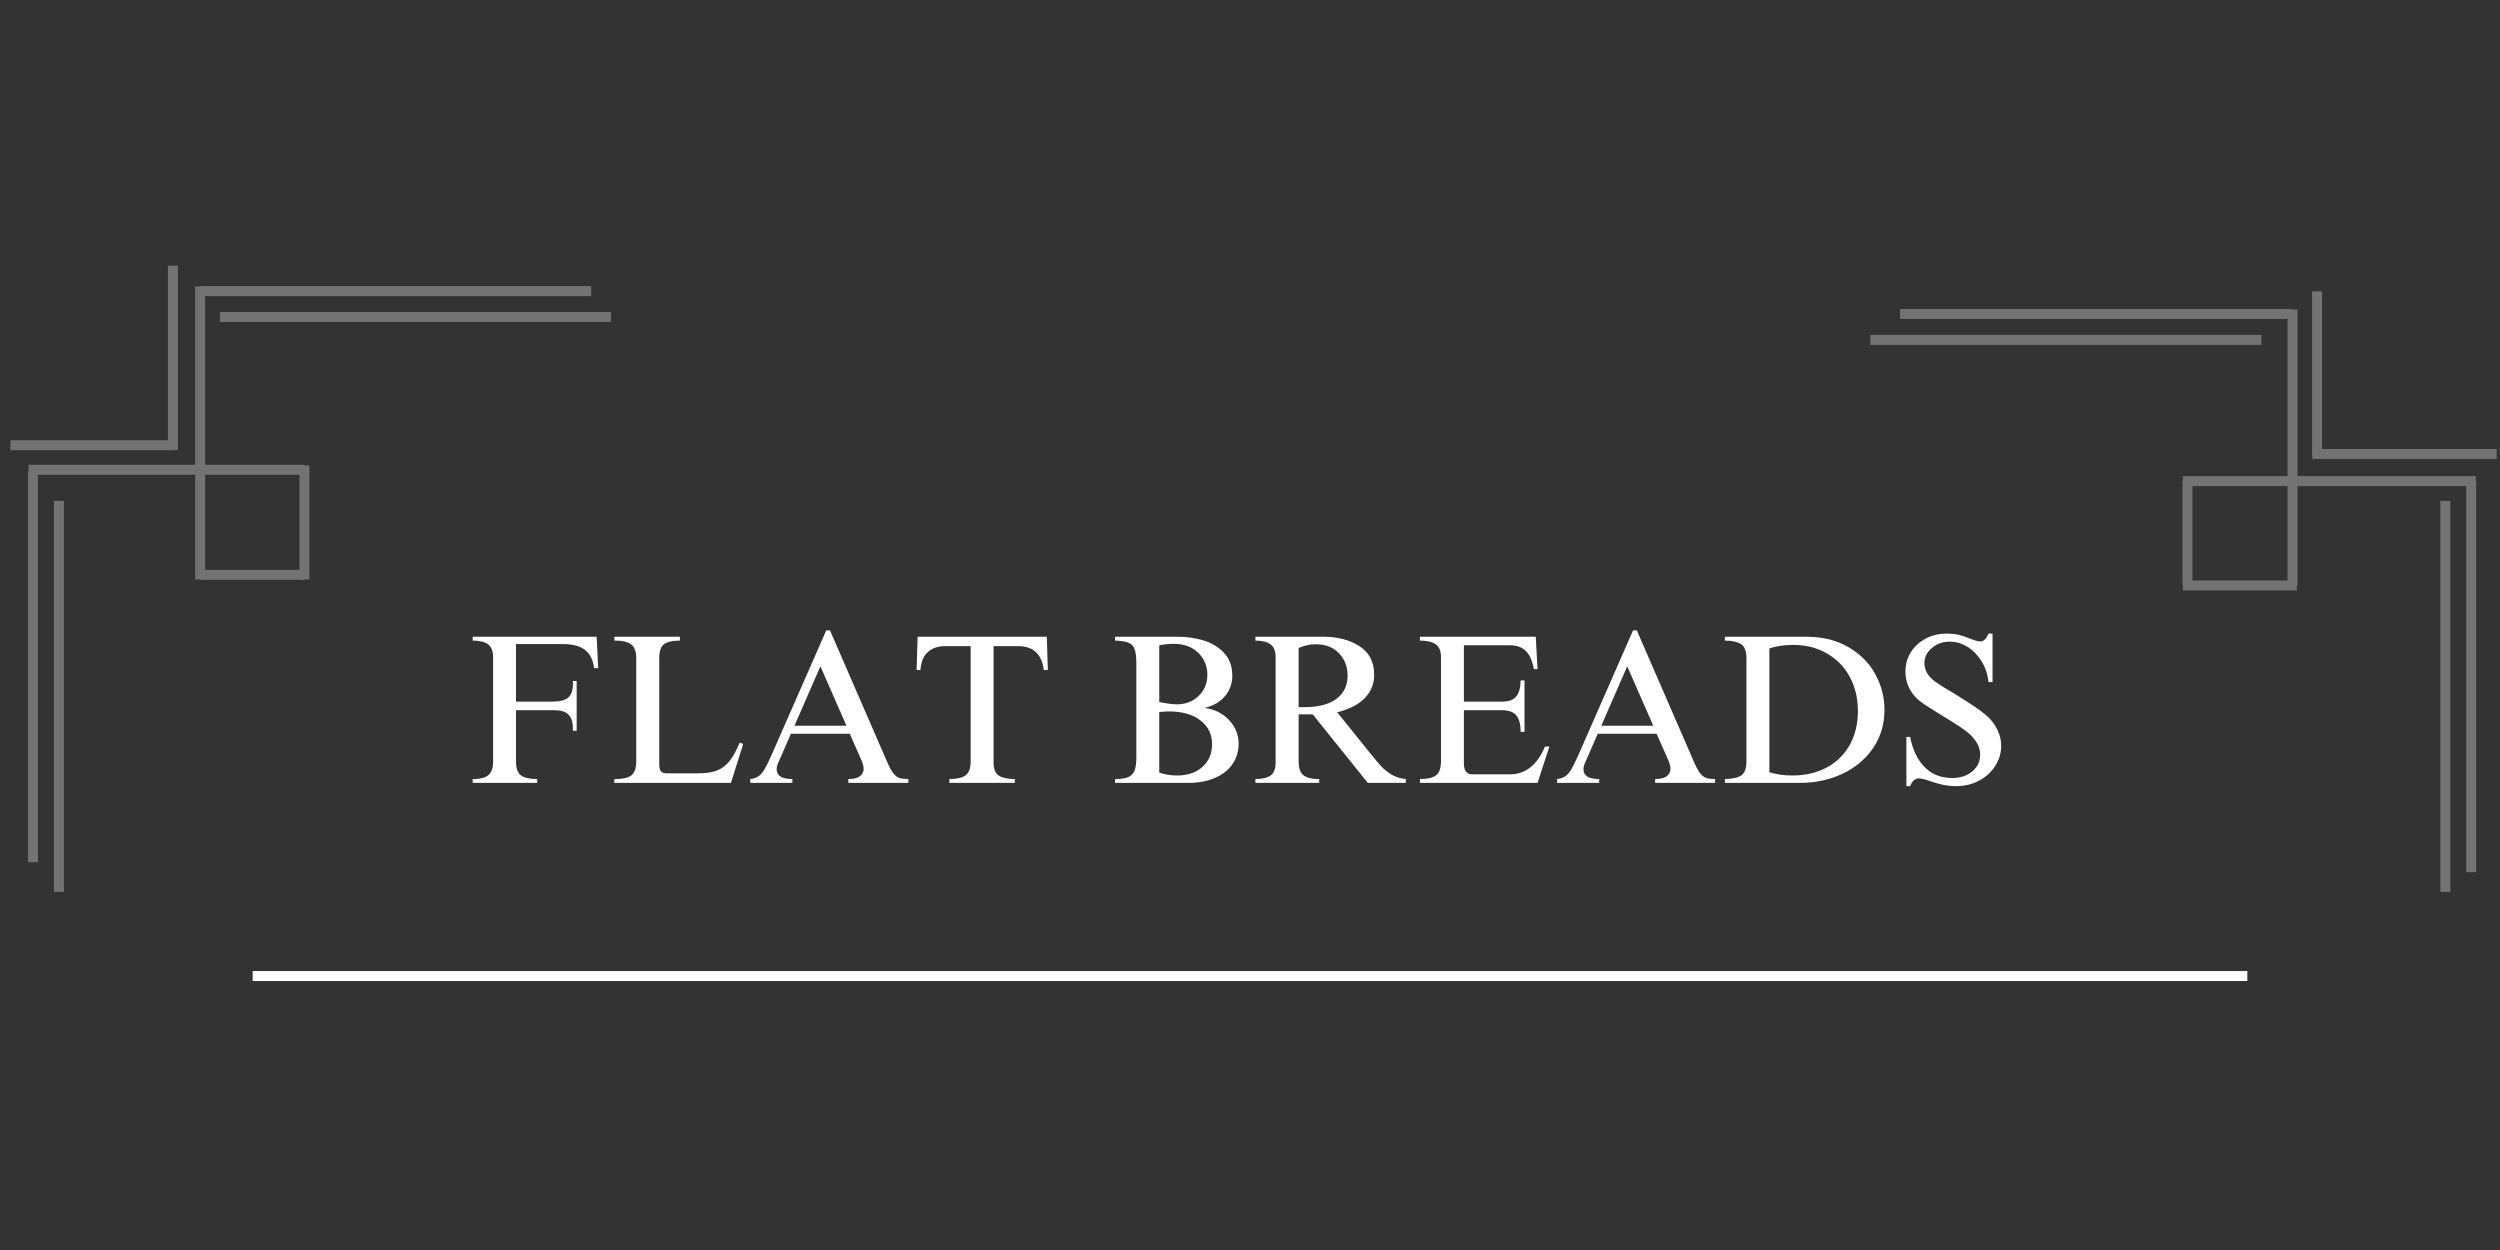 <svg xmlns="http://www.w3.org/2000/svg" xmlns:xlink="http://www.w3.org/1999/xlink" width="500" zoomAndPan="magnify" viewBox="0 0 375 187.5" height="250" preserveAspectRatio="xMidYMid meet" version="1.0"><rect x="0" y="0" width="375" height="187.5" fill="#333333" stroke="none"/><defs><g/><clipPath id="a1a1d0a1eb"><path d="M 346 67 L 374.5 67 L 374.5 69 L 346 69 Z M 346 67 " clip-rule="nonzero"/></clipPath><clipPath id="a378b89642"><path d="M 0.5 66 L 28 66 L 28 68 L 0.5 68 Z M 0.5 66 " clip-rule="nonzero"/></clipPath></defs><path stroke-linecap="butt" transform="matrix(0.748, 0, 0, 0.748, 285.016, 46.345)" fill="none" stroke-linejoin="miter" d="M -0.001 1.001 L 78.416 1.001 " stroke="#737373" stroke-width="2" stroke-opacity="1" stroke-miterlimit="4"/><path stroke-linecap="butt" transform="matrix(0.748, 0, 0, 0.748, 280.559, 50.239)" fill="none" stroke-linejoin="miter" d="M -0 1.002 L 78.417 1.002 " stroke="#737373" stroke-width="2" stroke-opacity="1" stroke-miterlimit="4"/><path stroke-linecap="butt" transform="matrix(0, 0.748, -0.748, 0, 344.63, 46.426)" fill="none" stroke-linejoin="miter" d="M -0.001 0.999 L 55.323 0.999 " stroke="#737373" stroke-width="2" stroke-opacity="1" stroke-miterlimit="4"/><path stroke-linecap="butt" transform="matrix(0.748, 0, 0, 0.748, 327.437, 71.419)" fill="none" stroke-linejoin="miter" d="M 0.001 1.001 L 58.736 1.001 " stroke="#737373" stroke-width="2" stroke-opacity="1" stroke-miterlimit="4"/><path stroke-linecap="butt" transform="matrix(0, 0.748, -0.748, 0, 371.425, 72.171)" fill="none" stroke-linejoin="miter" d="M 0.001 1.002 L 78.418 1.002 " stroke="#737373" stroke-width="2" stroke-opacity="1" stroke-miterlimit="4"/><path stroke-linecap="butt" transform="matrix(0, 0.748, -0.748, 0, 367.547, 75.137)" fill="none" stroke-linejoin="miter" d="M -0 0.998 L 78.417 0.998 " stroke="#737373" stroke-width="2" stroke-opacity="1" stroke-miterlimit="4"/><path stroke-linecap="butt" transform="matrix(0, 0.748, -0.748, 0, 328.873, 72.169)" fill="none" stroke-linejoin="miter" d="M -0.001 0.999 L 20.924 0.999 " stroke="#737373" stroke-width="2" stroke-opacity="1" stroke-miterlimit="4"/><path stroke-linecap="butt" transform="matrix(-0.748, 0, 0, -0.748, 344.524, 88.568)" fill="none" stroke-linejoin="miter" d="M 0 1 L 22.858 1 " stroke="#737373" stroke-width="2" stroke-opacity="1" stroke-miterlimit="4"/><g clip-path="url(#a1a1d0a1eb)"><path stroke-linecap="butt" transform="matrix(-0.748, 0, 0, -0.748, 374.491, 68.842)" fill="none" stroke-linejoin="miter" d="M -0.002 1 L 36.935 1 " stroke="#737373" stroke-width="2" stroke-opacity="1" stroke-miterlimit="4"/></g><path stroke-linecap="butt" transform="matrix(0, 0.748, -0.748, 0, 348.307, 43.709)" fill="none" stroke-linejoin="miter" d="M -0.002 1.001 L 33.07 1.001 " stroke="#737373" stroke-width="2" stroke-opacity="1" stroke-miterlimit="4"/><path stroke-linecap="butt" transform="matrix(0, -0.748, 0.748, 0, 4.195, 129.327)" fill="none" stroke-linejoin="miter" d="M -0.001 0.998 L 78.416 0.998 " stroke="#737373" stroke-width="2" stroke-opacity="1" stroke-miterlimit="4"/><path stroke-linecap="butt" transform="matrix(0, -0.748, 0.748, 0, 8.088, 133.785)" fill="none" stroke-linejoin="miter" d="M 0 1 L 78.417 1 " stroke="#737373" stroke-width="2" stroke-opacity="1" stroke-miterlimit="4"/><path stroke-linecap="butt" transform="matrix(0.748, 0, 0, 0.748, 4.276, 69.714)" fill="none" stroke-linejoin="miter" d="M 0.002 0.999 L 55.326 0.999 " stroke="#737373" stroke-width="2" stroke-opacity="1" stroke-miterlimit="4"/><path stroke-linecap="butt" transform="matrix(0, -0.748, 0.748, 0, 29.272, 86.911)" fill="none" stroke-linejoin="miter" d="M 0.001 0.999 L 58.736 0.999 " stroke="#737373" stroke-width="2" stroke-opacity="1" stroke-miterlimit="4"/><path stroke-linecap="butt" transform="matrix(0.748, 0, 0, 0.748, 30.021, 42.919)" fill="none" stroke-linejoin="miter" d="M -0.002 1.002 L 78.42 1.002 " stroke="#737373" stroke-width="2" stroke-opacity="1" stroke-miterlimit="4"/><path stroke-linecap="butt" transform="matrix(0.748, 0, 0, 0.748, 32.987, 46.797)" fill="none" stroke-linejoin="miter" d="M 0.002 0.998 L 78.419 0.998 " stroke="#737373" stroke-width="2" stroke-opacity="1" stroke-miterlimit="4"/><path stroke-linecap="butt" transform="matrix(0.748, 0, 0, 0.748, 30.021, 85.474)" fill="none" stroke-linejoin="miter" d="M -0.002 1.001 L 20.929 1.001 " stroke="#737373" stroke-width="2" stroke-opacity="1" stroke-miterlimit="4"/><path stroke-linecap="butt" transform="matrix(0, 0.748, -0.748, 0, 46.416, 69.819)" fill="none" stroke-linejoin="miter" d="M 0.002 1 L 22.86 1 " stroke="#737373" stroke-width="2" stroke-opacity="1" stroke-miterlimit="4"/><path stroke-linecap="butt" transform="matrix(0, 0.748, -0.748, 0, 26.69, 39.852)" fill="none" stroke-linejoin="miter" d="M -0.001 1.001 L 36.936 1.001 " stroke="#737373" stroke-width="2" stroke-opacity="1" stroke-miterlimit="4"/><g clip-path="url(#a378b89642)"><path stroke-linecap="butt" transform="matrix(0.748, 0, 0, 0.748, 1.559, 66.037)" fill="none" stroke-linejoin="miter" d="M -0.001 1 L 33.071 1 " stroke="#737373" stroke-width="2" stroke-opacity="1" stroke-miterlimit="4"/></g><path stroke-linecap="butt" transform="matrix(0.748, 0, 0, 0.748, 37.899, 145.658)" fill="none" stroke-linejoin="miter" d="M -0.001 1 L 400.001 1 " stroke="#ffffff" stroke-width="2" stroke-opacity="1" stroke-miterlimit="4"/><g fill="#ffffff" fill-opacity="1"><g transform="translate(69.528, 117.434)"><g><path d="M 20.203 -17.203 L 19.594 -17.203 C 19.438 -18.43 18.984 -19.344 18.234 -19.938 C 17.484 -20.531 16.336 -20.828 14.797 -20.828 L 7.875 -20.828 L 7.875 -12.188 L 13.312 -12.188 C 14.457 -12.188 15.258 -12.395 15.719 -12.812 C 16.176 -13.227 16.406 -13.879 16.406 -14.766 L 16.406 -15.281 L 16.969 -15.281 L 16.969 -7.812 L 16.406 -7.812 L 16.406 -8.203 C 16.406 -9.141 16.18 -9.82 15.734 -10.25 C 15.285 -10.688 14.582 -10.906 13.625 -10.906 L 7.875 -10.906 L 7.875 -3.188 C 7.875 -2.164 8.129 -1.473 8.641 -1.109 C 9.148 -0.754 9.953 -0.578 11.047 -0.578 L 11.047 0 L 1.375 0 L 1.375 -0.578 L 1.562 -0.578 C 2.52 -0.578 3.238 -0.77 3.719 -1.156 C 4.195 -1.551 4.438 -2.238 4.438 -3.219 L 4.438 -18.859 C 4.438 -19.754 4.191 -20.391 3.703 -20.766 C 3.211 -21.148 2.438 -21.344 1.375 -21.344 L 1.375 -21.922 L 19.969 -21.922 Z M 20.203 -17.203 "/></g></g></g><g fill="#ffffff" fill-opacity="1"><g transform="translate(90.81, 117.434)"><g><path d="M 11.172 -21.344 C 10.066 -21.344 9.273 -21.164 8.797 -20.812 C 8.316 -20.469 8.078 -19.766 8.078 -18.703 L 8.078 -2.688 C 8.078 -2.238 8.164 -1.914 8.344 -1.719 C 8.52 -1.531 8.82 -1.438 9.25 -1.438 L 14 -1.438 C 15.113 -1.438 16.031 -1.578 16.75 -1.859 C 17.469 -2.148 18.086 -2.617 18.609 -3.266 C 19.141 -3.922 19.648 -4.844 20.141 -6.031 L 20.672 -5.844 L 18.828 0 L 1.344 0 L 1.344 -0.578 L 1.562 -0.578 C 2.645 -0.578 3.426 -0.766 3.906 -1.141 C 4.383 -1.523 4.625 -2.219 4.625 -3.219 L 4.625 -18.734 C 4.625 -19.711 4.375 -20.391 3.875 -20.766 C 3.375 -21.148 2.594 -21.344 1.531 -21.344 L 1.344 -21.344 L 1.344 -21.922 L 11.172 -21.922 Z M 11.172 -21.344 "/></g></g></g><g fill="#ffffff" fill-opacity="1"><g transform="translate(112.092, 117.434)"><g><path d="M 3.672 -4.25 L 11.844 -22.875 L 12.406 -22.875 L 21.031 -3.031 C 21.344 -2.312 21.641 -1.773 21.922 -1.422 C 22.211 -1.066 22.52 -0.836 22.844 -0.734 C 23.164 -0.629 23.602 -0.578 24.156 -0.578 L 24.156 0 L 15.156 0 L 15.156 -0.578 C 15.914 -0.578 16.488 -0.711 16.875 -0.984 C 17.258 -1.266 17.453 -1.641 17.453 -2.109 C 17.453 -2.516 17.312 -3.016 17.031 -3.609 L 15.375 -7.375 L 6.547 -7.375 L 4.719 -3.188 C 4.508 -2.758 4.406 -2.379 4.406 -2.047 C 4.406 -1.066 5.191 -0.578 6.766 -0.578 L 6.766 0 L 0.453 0 L 0.453 -0.578 C 0.984 -0.641 1.41 -0.789 1.734 -1.031 C 2.066 -1.281 2.363 -1.641 2.625 -2.109 C 2.895 -2.578 3.242 -3.289 3.672 -4.25 Z M 14.875 -8.578 L 10.969 -17.484 L 7.078 -8.578 Z M 14.875 -8.578 "/></g></g></g><g fill="#ffffff" fill-opacity="1"><g transform="translate(136.692, 117.434)"><g><path d="M 20.484 -16.938 L 19.875 -16.938 C 19.582 -19.32 18.297 -20.516 16.016 -20.516 L 12.344 -20.516 L 12.344 -3 C 12.344 -2.039 12.617 -1.395 13.172 -1.062 C 13.723 -0.738 14.508 -0.578 15.531 -0.578 L 15.531 0 L 5.719 0 L 5.719 -0.578 C 6.844 -0.578 7.656 -0.766 8.156 -1.141 C 8.656 -1.523 8.906 -2.219 8.906 -3.219 L 8.906 -20.516 L 5.016 -20.516 C 4.016 -20.516 3.176 -20.223 2.5 -19.641 C 1.832 -19.055 1.457 -18.156 1.375 -16.938 L 0.797 -16.938 L 0.953 -21.922 L 20.328 -21.922 Z M 20.484 -16.938 "/></g></g></g><g fill="#ffffff" fill-opacity="1"><g transform="translate(157.974, 117.434)"><g/></g></g><g fill="#ffffff" fill-opacity="1"><g transform="translate(165.951, 117.434)"><g><path d="M 18.891 -16.078 C 18.891 -14.891 18.523 -13.867 17.797 -13.016 C 17.078 -12.16 16.102 -11.586 14.875 -11.297 L 14.875 -11.234 C 16.363 -10.992 17.562 -10.367 18.469 -9.359 C 19.383 -8.348 19.844 -7.188 19.844 -5.875 C 19.844 -4.75 19.539 -3.738 18.938 -2.844 C 18.332 -1.945 17.453 -1.25 16.297 -0.75 C 15.148 -0.25 13.801 0 12.25 0 L 1.312 0 L 1.312 -0.578 C 2.195 -0.578 2.863 -0.676 3.312 -0.875 C 3.758 -1.082 4.066 -1.406 4.234 -1.844 C 4.41 -2.289 4.5 -2.941 4.5 -3.797 L 4.5 -17.969 C 4.5 -18.875 4.414 -19.562 4.25 -20.031 C 4.094 -20.5 3.789 -20.828 3.344 -21.016 C 2.906 -21.211 2.227 -21.32 1.312 -21.344 L 1.312 -21.922 L 10.75 -21.922 C 12.031 -21.922 13.281 -21.742 14.5 -21.391 C 15.727 -21.035 16.766 -20.422 17.609 -19.547 C 18.461 -18.68 18.891 -17.523 18.891 -16.078 Z M 7.938 -20.641 L 7.938 -12.125 C 9.094 -11.895 9.977 -11.781 10.594 -11.781 C 11.469 -11.781 12.25 -11.973 12.938 -12.359 C 13.625 -12.754 14.164 -13.285 14.562 -13.953 C 14.957 -14.629 15.156 -15.367 15.156 -16.172 C 15.156 -17.516 14.695 -18.629 13.781 -19.516 C 12.863 -20.41 11.641 -20.859 10.109 -20.859 C 9.391 -20.859 8.664 -20.785 7.938 -20.641 Z M 7.938 -10.625 L 7.938 -1.531 C 8.852 -1.25 9.738 -1.109 10.594 -1.109 C 12.188 -1.109 13.461 -1.539 14.422 -2.406 C 15.379 -3.27 15.859 -4.406 15.859 -5.812 C 15.859 -7.301 15.273 -8.488 14.109 -9.375 C 12.953 -10.27 11.375 -10.719 9.375 -10.719 C 9.039 -10.719 8.562 -10.688 7.938 -10.625 Z M 7.938 -10.625 "/></g></g></g><g fill="#ffffff" fill-opacity="1"><g transform="translate(187.233, 117.434)"><g><path d="M 18.891 -16.203 C 18.891 -14.867 18.43 -13.719 17.516 -12.75 C 16.598 -11.781 15.207 -11.062 13.344 -10.594 L 18.406 -4.312 C 19.02 -3.539 19.539 -2.926 19.969 -2.469 C 20.395 -2.008 20.922 -1.594 21.547 -1.219 C 22.18 -0.852 22.879 -0.641 23.641 -0.578 L 23.641 0 L 17.938 0 L 9.672 -10.281 L 7.562 -10.281 L 7.562 -3.156 C 7.562 -2.219 7.801 -1.551 8.281 -1.156 C 8.758 -0.77 9.508 -0.578 10.531 -0.578 L 10.656 -0.578 L 10.656 0 L 1.078 0 L 1.078 -0.578 C 2.098 -0.578 2.859 -0.754 3.359 -1.109 C 3.859 -1.473 4.109 -2.125 4.109 -3.062 L 4.109 -18.922 C 4.109 -19.773 3.859 -20.391 3.359 -20.766 C 2.859 -21.148 2.098 -21.344 1.078 -21.344 L 1.078 -21.922 L 11.328 -21.922 C 13.41 -21.922 15.191 -21.453 16.672 -20.516 C 18.148 -19.578 18.891 -18.141 18.891 -16.203 Z M 7.562 -20.234 L 7.562 -11.359 L 8.359 -11.359 C 10.504 -11.359 12.129 -11.773 13.234 -12.609 C 14.348 -13.453 14.906 -14.617 14.906 -16.109 C 14.906 -17.41 14.484 -18.516 13.641 -19.422 C 12.797 -20.336 11.609 -20.797 10.078 -20.797 C 9.254 -20.797 8.414 -20.609 7.562 -20.234 Z M 7.562 -20.234 "/></g></g></g><g fill="#ffffff" fill-opacity="1"><g transform="translate(211.833, 117.434)"><g><path d="M 18.797 -17.062 L 18.25 -17.062 C 18.039 -18.281 17.645 -19.18 17.062 -19.766 C 16.488 -20.348 15.691 -20.641 14.672 -20.641 L 7.75 -20.641 L 7.75 -12.188 L 13.438 -12.188 C 14.457 -12.188 15.176 -12.441 15.594 -12.953 C 16.02 -13.461 16.242 -14.27 16.266 -15.375 L 16.844 -15.375 L 16.844 -7.656 L 16.266 -7.656 C 16.266 -8.758 16.051 -9.578 15.625 -10.109 C 15.207 -10.641 14.457 -10.906 13.375 -10.906 L 7.75 -10.906 L 7.75 -2.906 C 7.75 -1.82 8.176 -1.281 9.031 -1.281 L 14.641 -1.281 C 15.816 -1.281 16.848 -1.633 17.734 -2.344 C 18.629 -3.051 19.352 -4.086 19.906 -5.453 L 20.578 -5.453 L 18.797 0 L 1.156 0 L 1.156 -0.578 C 2.258 -0.578 3.062 -0.758 3.562 -1.125 C 4.062 -1.5 4.312 -2.195 4.312 -3.219 L 4.312 -18.922 C 4.312 -19.773 4.062 -20.391 3.562 -20.766 C 3.062 -21.148 2.258 -21.344 1.156 -21.344 L 1.156 -21.922 L 18.531 -21.922 Z M 18.797 -17.062 "/></g></g></g><g fill="#ffffff" fill-opacity="1"><g transform="translate(233.115, 117.434)"><g><path d="M 3.672 -4.25 L 11.844 -22.875 L 12.406 -22.875 L 21.031 -3.031 C 21.344 -2.312 21.641 -1.773 21.922 -1.422 C 22.211 -1.066 22.52 -0.836 22.844 -0.734 C 23.164 -0.629 23.602 -0.578 24.156 -0.578 L 24.156 0 L 15.156 0 L 15.156 -0.578 C 15.914 -0.578 16.488 -0.711 16.875 -0.984 C 17.258 -1.266 17.453 -1.641 17.453 -2.109 C 17.453 -2.516 17.312 -3.016 17.031 -3.609 L 15.375 -7.375 L 6.547 -7.375 L 4.719 -3.188 C 4.508 -2.758 4.406 -2.379 4.406 -2.047 C 4.406 -1.066 5.191 -0.578 6.766 -0.578 L 6.766 0 L 0.453 0 L 0.453 -0.578 C 0.984 -0.641 1.41 -0.789 1.734 -1.031 C 2.066 -1.281 2.363 -1.641 2.625 -2.109 C 2.895 -2.578 3.242 -3.289 3.672 -4.25 Z M 14.875 -8.578 L 10.969 -17.484 L 7.078 -8.578 Z M 14.875 -8.578 "/></g></g></g><g fill="#ffffff" fill-opacity="1"><g transform="translate(257.716, 117.434)"><g><path d="M 24.953 -10.969 C 24.953 -8.781 24.379 -6.859 23.234 -5.203 C 22.098 -3.547 20.562 -2.266 18.625 -1.359 C 16.695 -0.453 14.582 0 12.281 0 L 1.016 0 L 1.016 -0.578 C 2.172 -0.598 3 -0.785 3.5 -1.141 C 4 -1.504 4.25 -2.195 4.25 -3.219 L 4.25 -18.766 C 4.25 -19.785 3.977 -20.469 3.438 -20.812 C 2.906 -21.164 2.098 -21.344 1.016 -21.344 L 1.016 -21.922 L 13.234 -21.922 C 15.68 -21.922 17.789 -21.398 19.562 -20.359 C 21.344 -19.316 22.688 -17.957 23.594 -16.281 C 24.5 -14.613 24.953 -12.844 24.953 -10.969 Z M 7.688 -20.172 L 7.688 -1.594 C 8.75 -1.27 9.898 -1.109 11.141 -1.109 C 13.098 -1.109 14.816 -1.508 16.297 -2.312 C 17.785 -3.113 18.938 -4.242 19.75 -5.703 C 20.562 -7.172 20.969 -8.863 20.969 -10.781 C 20.969 -12.695 20.562 -14.406 19.75 -15.906 C 18.938 -17.406 17.789 -18.578 16.312 -19.422 C 14.844 -20.273 13.148 -20.703 11.234 -20.703 C 9.953 -20.703 8.77 -20.523 7.688 -20.172 Z M 7.688 -20.172 "/></g></g></g><g fill="#ffffff" fill-opacity="1"><g transform="translate(283.975, 117.434)"><g><path d="M 8.047 -22.391 C 8.766 -22.391 9.391 -22.32 9.922 -22.188 C 10.453 -22.051 10.992 -21.863 11.547 -21.625 C 11.828 -21.52 12.098 -21.426 12.359 -21.344 C 12.629 -21.258 12.867 -21.219 13.078 -21.219 C 13.586 -21.219 13.992 -21.609 14.297 -22.391 L 14.906 -22.391 L 14.906 -15.125 L 14.297 -15.125 C 14.191 -16.25 13.852 -17.273 13.281 -18.203 C 12.719 -19.129 12.016 -19.859 11.172 -20.391 C 10.336 -20.922 9.441 -21.188 8.484 -21.188 C 7.441 -21.188 6.547 -20.867 5.797 -20.234 C 5.055 -19.609 4.688 -18.852 4.688 -17.969 C 4.688 -16.926 5.195 -16.02 6.219 -15.25 C 6.945 -14.719 7.957 -14.082 9.25 -13.344 C 10.395 -12.633 11.348 -12.023 12.109 -11.516 C 12.879 -11.004 13.598 -10.453 14.266 -9.859 C 14.859 -9.285 15.328 -8.625 15.672 -7.875 C 16.023 -7.133 16.203 -6.367 16.203 -5.578 C 16.203 -4.492 15.906 -3.484 15.312 -2.547 C 14.719 -1.617 13.906 -0.879 12.875 -0.328 C 11.844 0.211 10.707 0.484 9.469 0.484 C 8.688 0.484 7.992 0.41 7.391 0.266 C 6.785 0.129 6.148 -0.051 5.484 -0.281 C 4.766 -0.539 4.223 -0.672 3.859 -0.672 C 3.285 -0.672 2.848 -0.285 2.547 0.484 L 1.984 0.484 L 1.984 -6.891 L 2.547 -6.891 C 2.91 -4.992 3.629 -3.492 4.703 -2.391 C 5.773 -1.285 7.164 -0.734 8.875 -0.734 C 10.082 -0.734 11.078 -1.062 11.859 -1.719 C 12.648 -2.383 13.047 -3.219 13.047 -4.219 C 13.047 -4.727 12.945 -5.191 12.75 -5.609 C 12.562 -6.035 12.25 -6.492 11.812 -6.984 C 11.406 -7.41 10.828 -7.875 10.078 -8.375 C 9.336 -8.875 8.348 -9.492 7.109 -10.234 C 6.066 -10.879 5.27 -11.383 4.719 -11.75 C 4.164 -12.125 3.754 -12.453 3.484 -12.734 C 2.391 -13.836 1.844 -15.164 1.844 -16.719 C 1.844 -17.781 2.113 -18.742 2.656 -19.609 C 3.207 -20.473 3.945 -21.148 4.875 -21.641 C 5.812 -22.141 6.867 -22.391 8.047 -22.391 Z M 8.047 -22.391 "/></g></g></g></svg>